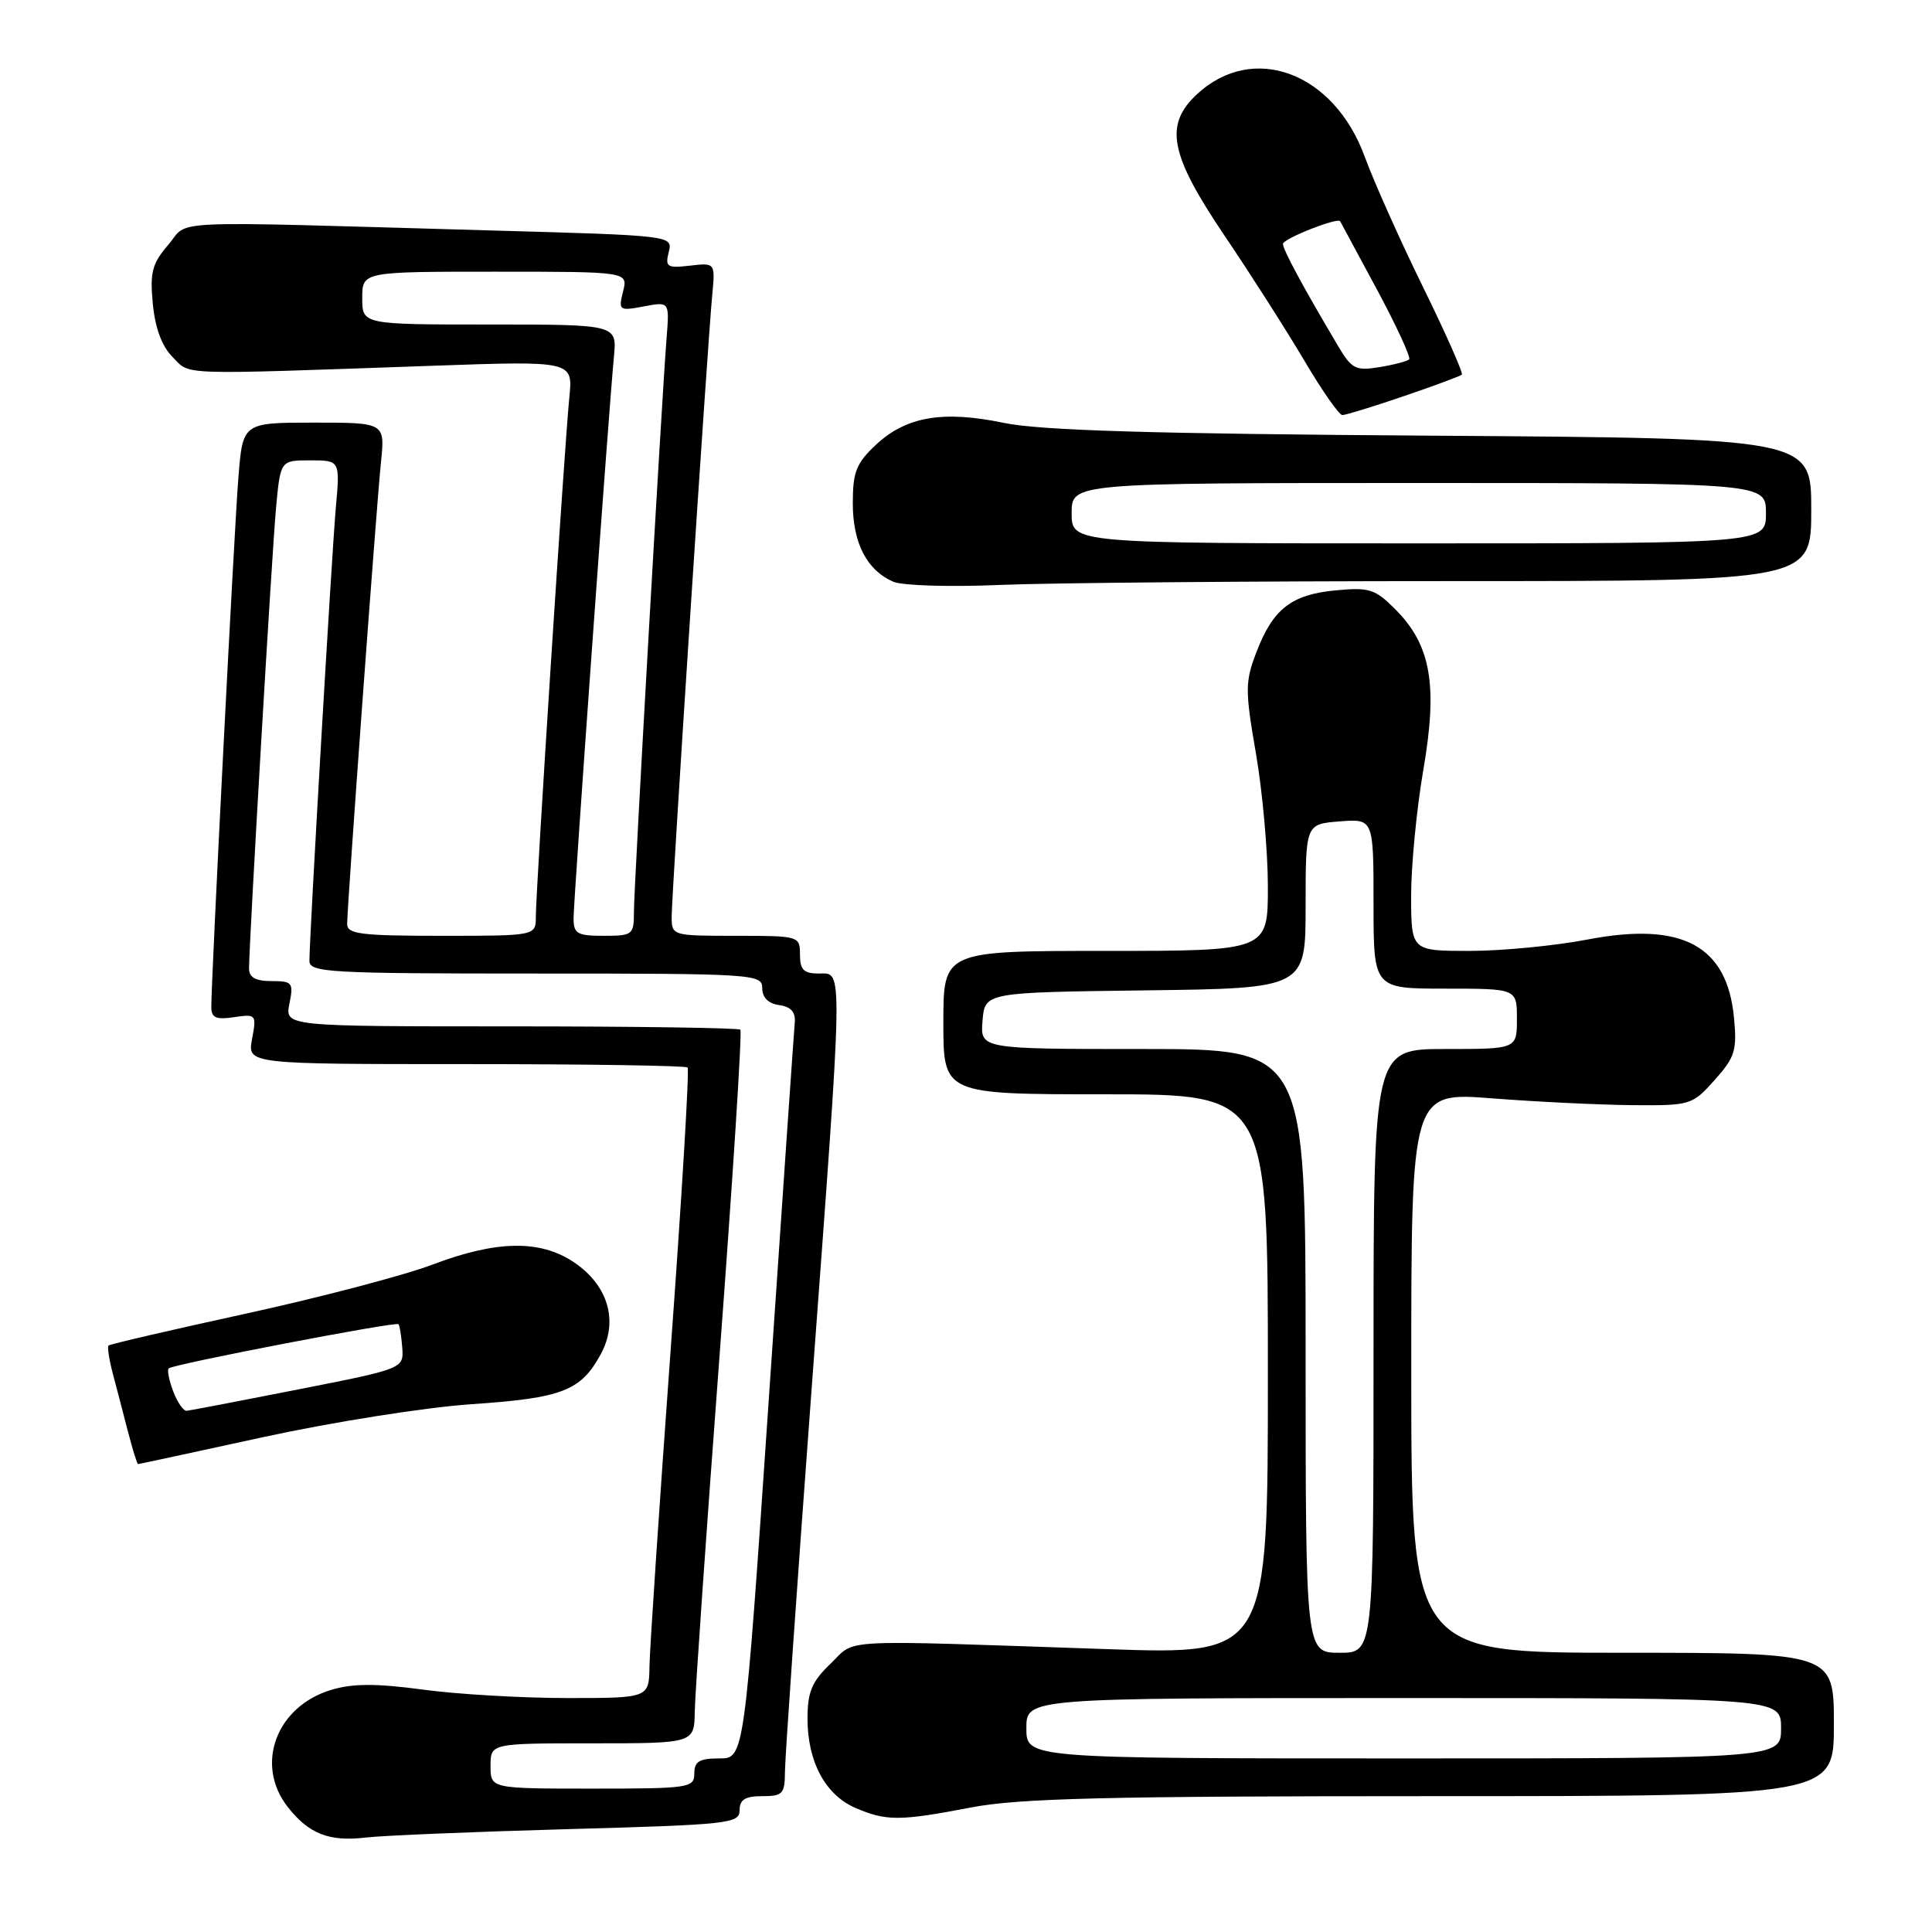 <?xml version="1.0" encoding="UTF-8" standalone="no"?>
<!DOCTYPE svg PUBLIC "-//W3C//DTD SVG 1.1//EN" "http://www.w3.org/Graphics/SVG/1.1/DTD/svg11.dtd" >
<svg xmlns="http://www.w3.org/2000/svg" xmlns:xlink="http://www.w3.org/1999/xlink" version="1.1" viewBox="0 0 256 256">
 <g >
 <path fill="currentColor"
d=" M 75.25 242.37 C 96.59 241.78 98.00 241.63 98.00 239.87 C 98.00 238.46 98.73 238.00 101.00 238.00 C 103.72 238.00 104.00 237.69 104.01 234.75 C 104.02 232.96 105.59 210.35 107.51 184.50 C 111.79 126.78 111.75 129.00 108.50 129.00 C 106.50 129.00 106.00 128.50 106.00 126.50 C 106.00 124.03 105.90 124.00 97.50 124.00 C 89.03 124.00 89.00 123.99 89.00 121.42 C 89.00 118.46 93.74 45.74 94.37 39.15 C 94.78 34.81 94.78 34.81 91.42 35.20 C 88.39 35.55 88.12 35.38 88.61 33.40 C 89.16 31.21 89.16 31.21 64.83 30.53 C 20.71 29.28 25.18 29.08 22.30 32.43 C 20.15 34.94 19.85 36.08 20.25 40.27 C 20.56 43.49 21.46 45.91 22.89 47.33 C 25.29 49.74 23.04 49.67 57.21 48.47 C 75.93 47.81 75.93 47.81 75.44 52.66 C 74.82 58.67 71.00 117.99 71.00 121.46 C 71.00 124.00 71.00 124.00 58.50 124.00 C 47.83 124.00 46.00 123.77 46.00 122.44 C 46.00 120.01 49.87 67.16 50.48 61.25 C 51.02 56.00 51.02 56.00 41.59 56.00 C 32.17 56.00 32.17 56.00 31.59 63.25 C 31.04 70.04 28.00 129.51 28.00 133.43 C 28.00 134.86 28.62 135.14 31.01 134.78 C 33.94 134.35 34.01 134.43 33.40 137.67 C 32.78 141.00 32.78 141.00 61.72 141.00 C 77.64 141.00 90.87 141.20 91.11 141.45 C 91.36 141.69 90.34 158.68 88.84 179.20 C 87.35 199.71 86.10 218.41 86.06 220.75 C 86.00 225.00 86.00 225.00 75.16 225.00 C 69.20 225.00 60.58 224.50 56.02 223.88 C 49.85 223.05 46.75 223.06 43.91 223.91 C 36.59 226.10 33.72 233.83 38.14 239.45 C 40.95 243.02 43.63 244.06 48.50 243.48 C 50.70 243.22 62.74 242.72 75.25 242.37 Z  M 128.66 239.50 C 135.02 238.28 146.57 238.00 189.75 238.00 C 243.00 238.00 243.00 238.00 243.00 228.50 C 243.00 219.00 243.00 219.00 215.00 219.00 C 187.00 219.00 187.00 219.00 187.00 181.85 C 187.00 144.70 187.00 144.70 197.75 145.54 C 203.66 146.00 212.03 146.40 216.33 146.44 C 224.01 146.50 224.23 146.43 227.20 143.11 C 229.90 140.08 230.18 139.19 229.76 134.82 C 228.84 125.28 222.89 122.10 210.43 124.48 C 206.07 125.32 199.01 126.00 194.75 126.00 C 187.00 126.00 187.00 126.00 186.98 118.75 C 186.98 114.76 187.70 107.22 188.60 102.00 C 190.54 90.74 189.61 85.46 184.87 80.72 C 182.20 78.04 181.43 77.80 176.94 78.23 C 171.09 78.79 168.66 80.70 166.46 86.47 C 164.98 90.35 164.97 91.47 166.42 99.85 C 167.29 104.88 168.00 112.83 168.00 117.50 C 168.00 126.00 168.00 126.00 146.50 126.00 C 125.00 126.00 125.00 126.00 125.00 135.50 C 125.00 145.00 125.00 145.00 146.50 145.00 C 168.00 145.00 168.00 145.00 168.00 182.12 C 168.00 219.25 168.00 219.25 146.75 218.52 C 110.20 217.28 113.54 217.10 110.06 220.44 C 107.56 222.84 107.00 224.17 107.00 227.74 C 107.00 233.42 109.35 237.81 113.31 239.54 C 117.41 241.32 119.18 241.32 128.66 239.50 Z  M 35.00 190.40 C 44.17 188.41 56.39 186.48 62.51 186.06 C 74.52 185.25 76.99 184.29 79.63 179.39 C 81.97 175.04 80.58 170.31 76.07 167.27 C 71.58 164.24 65.79 164.34 57.27 167.58 C 53.55 168.99 42.44 171.91 32.60 174.06 C 22.75 176.21 14.55 178.11 14.38 178.29 C 14.20 178.47 14.46 180.16 14.96 182.06 C 15.46 183.95 16.37 187.41 16.97 189.75 C 17.58 192.09 18.17 194.00 18.29 194.00 C 18.41 194.00 25.93 192.38 35.00 190.40 Z  M 192.16 77.00 C 240.00 77.00 240.00 77.00 240.00 67.54 C 240.00 58.07 240.00 58.07 189.75 57.73 C 152.52 57.48 137.82 57.04 133.00 56.03 C 124.94 54.36 120.08 55.19 116.07 58.93 C 113.46 61.38 113.00 62.52 113.00 66.68 C 113.00 71.95 114.85 75.55 118.36 77.08 C 119.54 77.60 125.86 77.79 132.41 77.51 C 138.96 77.23 165.84 77.00 192.16 77.00 Z  M 185.99 52.50 C 190.02 51.13 193.49 49.84 193.70 49.64 C 193.90 49.43 191.58 44.19 188.53 37.98 C 185.49 31.78 182.03 24.04 180.84 20.78 C 176.76 9.59 166.06 5.59 158.62 12.47 C 154.23 16.55 154.98 20.44 162.26 31.23 C 165.71 36.33 170.45 43.76 172.81 47.75 C 175.16 51.74 177.44 55.00 177.87 55.00 C 178.30 55.00 181.95 53.88 185.99 52.50 Z  M 65.00 234.00 C 65.00 231.00 65.00 231.00 78.50 231.00 C 92.00 231.00 92.00 231.00 92.06 226.75 C 92.10 224.41 93.57 203.23 95.34 179.69 C 97.10 156.14 98.35 136.68 98.10 136.44 C 97.86 136.20 84.19 136.00 67.71 136.00 C 37.75 136.00 37.75 136.00 38.35 133.00 C 38.91 130.20 38.75 130.00 35.97 130.00 C 33.88 130.00 33.00 129.51 33.00 128.35 C 33.00 124.88 36.03 73.20 36.58 67.25 C 37.16 61.00 37.16 61.00 41.11 61.00 C 45.06 61.00 45.06 61.00 44.50 67.25 C 43.95 73.49 41.00 124.11 41.00 127.31 C 41.00 128.86 43.49 129.00 71.00 129.00 C 99.97 129.00 101.00 129.07 101.00 130.93 C 101.00 132.17 101.80 132.98 103.25 133.18 C 104.81 133.40 105.44 134.11 105.31 135.50 C 105.21 136.60 103.66 158.99 101.88 185.25 C 98.63 233.00 98.63 233.00 95.32 233.00 C 92.67 233.00 92.00 233.40 92.00 235.00 C 92.00 236.90 91.33 237.00 78.50 237.00 C 65.00 237.00 65.00 237.00 65.00 234.00 Z  M 76.00 121.69 C 76.00 119.25 80.65 54.55 81.35 47.25 C 81.75 43.00 81.75 43.00 64.88 43.00 C 48.00 43.00 48.00 43.00 48.00 39.50 C 48.00 36.00 48.00 36.00 65.61 36.00 C 83.22 36.00 83.22 36.00 82.56 38.62 C 81.93 41.14 82.03 41.22 85.31 40.60 C 88.71 39.96 88.71 39.96 88.33 44.73 C 87.66 53.24 84.00 117.46 84.00 120.78 C 84.00 123.87 83.84 124.00 80.00 124.00 C 76.49 124.00 76.00 123.72 76.00 121.69 Z  M 136.00 229.00 C 136.00 225.00 136.00 225.00 186.00 225.00 C 236.00 225.00 236.00 225.00 236.00 229.00 C 236.00 233.00 236.00 233.00 186.00 233.00 C 136.00 233.00 136.00 233.00 136.00 229.00 Z  M 173.00 179.00 C 173.00 139.00 173.00 139.00 151.44 139.00 C 129.88 139.00 129.88 139.00 130.19 135.25 C 130.50 131.50 130.50 131.50 151.75 131.23 C 173.00 130.96 173.00 130.96 173.00 120.08 C 173.00 109.20 173.00 109.20 177.50 108.84 C 182.00 108.49 182.00 108.49 182.00 119.74 C 182.00 131.00 182.00 131.00 191.50 131.00 C 201.00 131.00 201.00 131.00 201.00 135.00 C 201.00 139.00 201.00 139.00 191.50 139.00 C 182.00 139.00 182.00 139.00 182.00 179.00 C 182.00 219.00 182.00 219.00 177.50 219.00 C 173.00 219.00 173.00 219.00 173.00 179.00 Z  M 22.95 184.36 C 22.40 182.91 22.13 181.54 22.35 181.32 C 22.89 180.77 52.42 175.09 52.80 175.46 C 52.96 175.62 53.18 177.02 53.30 178.55 C 53.50 181.35 53.50 181.35 39.50 184.11 C 31.80 185.63 25.15 186.90 24.73 186.94 C 24.30 186.97 23.50 185.81 22.95 184.36 Z  M 142.00 68.00 C 142.00 64.00 142.00 64.00 188.00 64.00 C 234.00 64.00 234.00 64.00 234.00 68.00 C 234.00 72.00 234.00 72.00 188.00 72.00 C 142.00 72.00 142.00 72.00 142.00 68.00 Z  M 177.31 45.86 C 172.64 37.99 170.00 33.09 170.00 32.32 C 170.00 31.63 177.27 28.76 177.58 29.32 C 177.63 29.42 179.81 33.47 182.43 38.32 C 185.04 43.18 186.97 47.36 186.72 47.62 C 186.46 47.87 184.68 48.34 182.77 48.65 C 179.63 49.16 179.10 48.89 177.31 45.86 Z "/>
</g>
</svg>